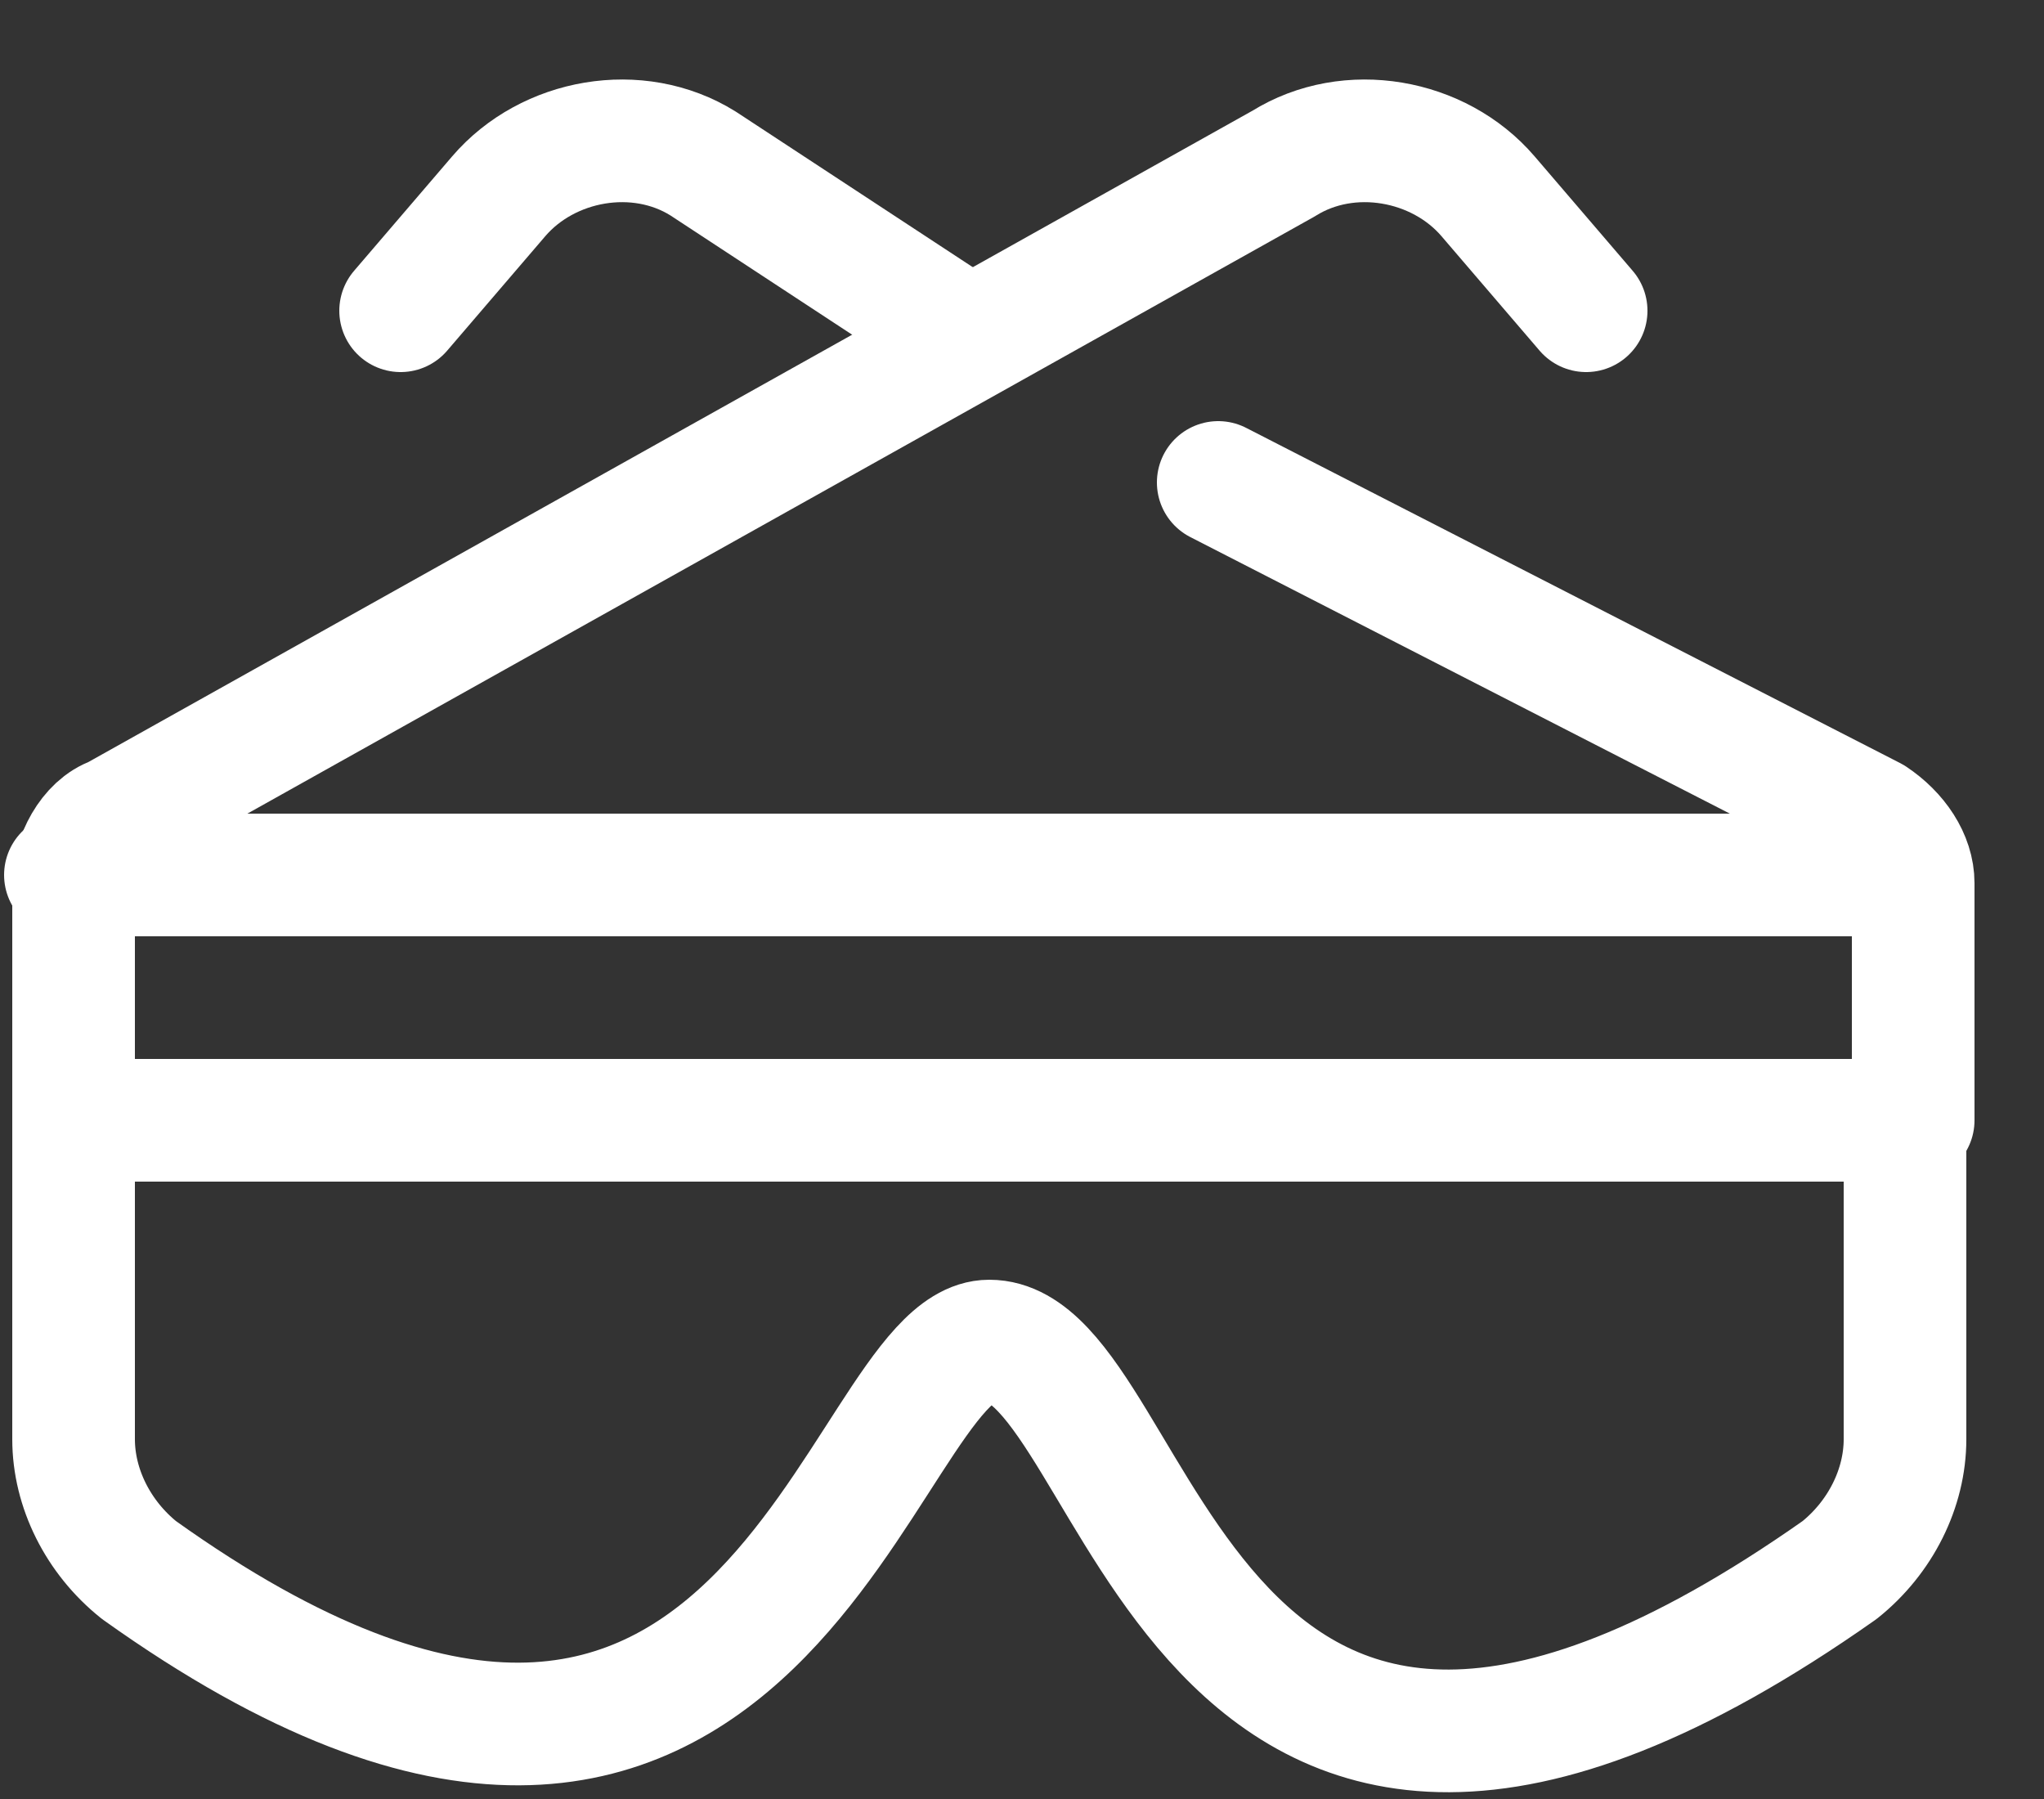 <svg width="25" height="22" viewBox="0 0 25 22" fill="none" xmlns="http://www.w3.org/2000/svg">
<rect x="0" y="0" width="25" height="22" fill="#333333" stroke="none"/>
<path d="M23.3 13.7V17.6C23.3 18.2 23 18.8 22.5 19.2C14.4 24.9 14 16.4 12.1 16.4C10.5 16.4 9.4 24.7 1.7 19.2C1.2 18.8 0.9 18.2 0.9 17.6V13.7" stroke="white" stroke-width="1.5" stroke-linecap="round" stroke-linejoin="round"/>
<path d="M11.8 4.1L8.6 2C7.8 1.5 6.7 1.7 6.1 2.4L4.9 3.8" stroke="white" stroke-width="1.5" stroke-linecap="round" stroke-linejoin="round"/>
<path d="M14.9 5.9L22.9 10C23.2 10.2 23.4 10.5 23.4 10.8V13.7H0.9V10.8C0.9 10.5 1.1 10.1 1.4 10L15.7 2C16.5 1.5 17.6 1.7 18.2 2.4L19.4 3.8" stroke="white" stroke-width="1.5" stroke-linecap="round" stroke-linejoin="round"/>
<path d="M0.8 10.7H23.3" stroke="white" stroke-width="1.5" stroke-linecap="round" stroke-linejoin="round"/>
</svg>
